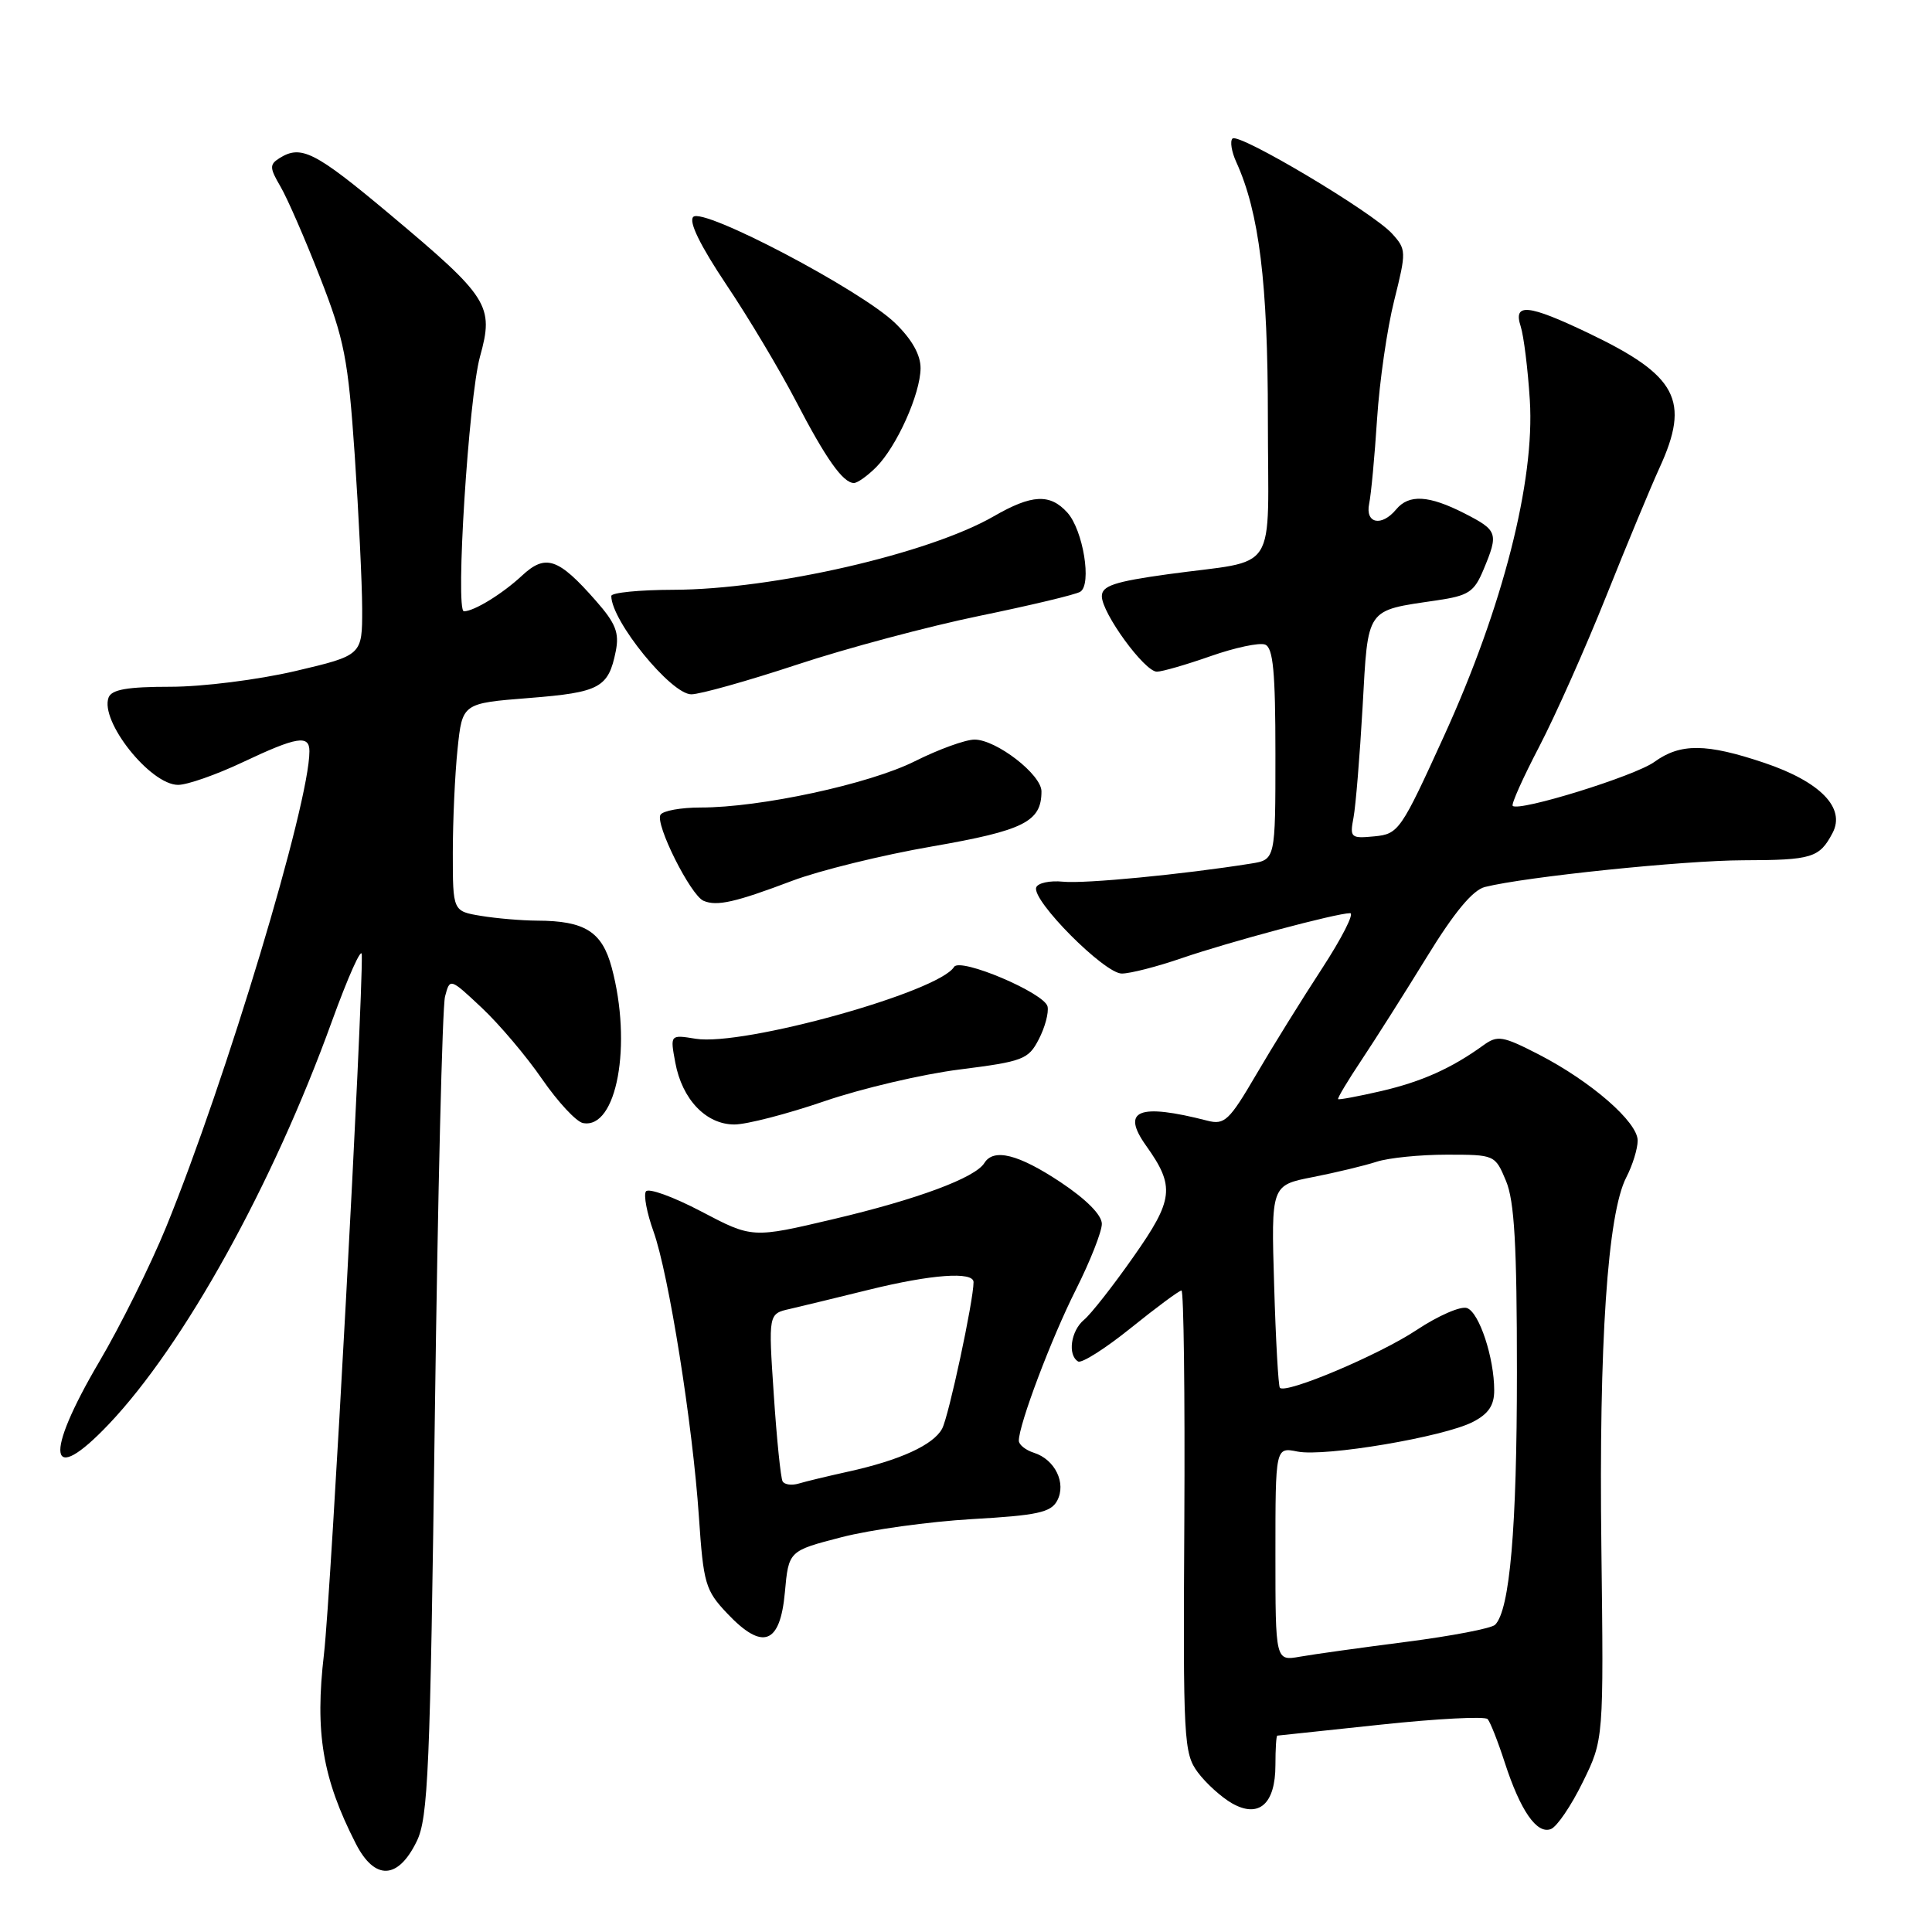 <?xml version="1.0" encoding="UTF-8" standalone="no"?>
<!DOCTYPE svg PUBLIC "-//W3C//DTD SVG 1.1//EN" "http://www.w3.org/Graphics/SVG/1.1/DTD/svg11.dtd" >
<svg xmlns="http://www.w3.org/2000/svg" xmlns:xlink="http://www.w3.org/1999/xlink" version="1.1" viewBox="0 0 256 256">
 <g >
 <path fill="currentColor"
d=" M 55.21 244.00 C 56.74 240.89 57.00 234.61 57.62 187.50 C 58.01 158.35 58.61 133.39 58.97 132.04 C 59.62 129.58 59.62 129.58 63.84 133.54 C 66.16 135.72 69.76 139.97 71.84 143.00 C 73.93 146.02 76.36 148.64 77.25 148.81 C 81.73 149.67 83.80 138.40 81.05 128.19 C 79.77 123.44 77.49 122.01 71.18 121.99 C 69.16 121.98 65.81 121.70 63.75 121.36 C 60.00 120.74 60.00 120.74 60.00 113.02 C 60.00 108.77 60.28 102.57 60.63 99.24 C 61.26 93.19 61.26 93.19 70.10 92.49 C 79.47 91.75 80.62 91.13 81.59 86.30 C 82.08 83.85 81.59 82.60 78.96 79.61 C 73.97 73.92 72.29 73.36 69.15 76.29 C 66.57 78.69 62.81 81.00 61.47 81.00 C 60.31 81.00 62.10 52.69 63.60 47.26 C 65.48 40.48 64.80 39.42 51.61 28.36 C 41.71 20.07 39.89 19.15 37.01 20.97 C 35.70 21.80 35.72 22.25 37.16 24.71 C 38.06 26.24 40.43 31.67 42.41 36.76 C 45.64 45.02 46.13 47.56 47.00 60.26 C 47.53 68.09 47.98 77.28 47.99 80.67 C 48.00 86.83 48.00 86.83 39.13 88.92 C 34.20 90.07 26.85 91.00 22.59 91.00 C 16.90 91.00 14.80 91.36 14.39 92.42 C 13.20 95.54 19.92 104.00 23.60 104.00 C 24.82 104.00 28.67 102.65 32.16 101.00 C 39.33 97.61 41.00 97.33 41.00 99.54 C 41.00 106.47 29.97 143.08 22.01 162.60 C 19.96 167.61 15.98 175.64 13.15 180.44 C 5.77 192.98 6.41 197.14 14.42 188.71 C 24.39 178.21 36.15 156.98 43.96 135.38 C 46.13 129.40 47.92 125.40 47.94 126.50 C 48.09 133.03 43.86 211.14 42.93 219.15 C 41.71 229.57 42.72 235.62 47.14 244.28 C 49.65 249.19 52.73 249.08 55.21 244.00 Z  M 209.72 236.15 C 212.50 230.50 212.50 230.50 212.19 205.00 C 211.85 177.98 213.01 160.81 215.49 156.01 C 216.32 154.41 217.00 152.21 217.00 151.13 C 217.00 148.67 210.83 143.30 203.89 139.72 C 199.10 137.26 198.43 137.15 196.56 138.50 C 192.35 141.55 188.40 143.32 183.03 144.57 C 180.00 145.27 177.42 145.75 177.31 145.64 C 177.19 145.52 178.59 143.19 180.41 140.46 C 182.23 137.73 186.12 131.59 189.06 126.81 C 192.69 120.89 195.15 117.93 196.76 117.53 C 202.13 116.18 223.09 114.01 231.00 113.99 C 240.11 113.97 241.09 113.67 242.83 110.36 C 244.57 107.05 241.20 103.59 233.81 101.09 C 226.09 98.49 222.67 98.46 219.21 100.96 C 216.63 102.83 201.26 107.59 200.44 106.78 C 200.23 106.56 201.81 103.04 203.95 98.94 C 206.08 94.85 210.08 85.88 212.83 79.00 C 215.58 72.12 218.76 64.47 219.89 62.00 C 224.00 53.04 222.27 49.77 210.44 44.12 C 202.46 40.31 200.48 40.12 201.50 43.25 C 201.90 44.49 202.45 48.89 202.71 53.02 C 203.39 63.74 199.13 80.44 191.35 97.50 C 185.62 110.08 185.32 110.51 182.12 110.82 C 178.98 111.12 178.84 111.00 179.35 108.32 C 179.64 106.77 180.18 100.18 180.55 93.69 C 181.29 80.39 180.90 80.95 190.33 79.56 C 194.61 78.93 195.33 78.46 196.58 75.46 C 198.59 70.65 198.46 70.28 194.04 68.02 C 189.33 65.62 186.69 65.46 185.00 67.50 C 183.06 69.83 180.88 69.38 181.42 66.75 C 181.68 65.51 182.15 60.45 182.47 55.50 C 182.79 50.55 183.81 43.49 184.74 39.81 C 186.36 33.32 186.35 33.05 184.46 30.96 C 181.89 28.12 164.13 17.54 163.31 18.36 C 162.96 18.71 163.19 20.12 163.82 21.49 C 166.85 28.16 168.00 37.46 168.00 55.45 C 168.00 76.61 169.66 74.03 154.75 76.09 C 147.66 77.07 146.00 77.63 146.00 79.00 C 146.00 81.24 151.66 89.00 153.29 89.00 C 153.99 89.00 157.20 88.07 160.42 86.94 C 163.64 85.81 166.88 85.12 167.63 85.41 C 168.70 85.82 169.00 89.02 169.00 99.92 C 169.00 113.91 169.00 113.91 165.75 114.43 C 156.72 115.87 143.72 117.12 140.87 116.83 C 139.11 116.65 137.50 117.00 137.30 117.60 C 136.72 119.33 146.34 129.00 148.64 129.00 C 149.77 129.00 153.34 128.08 156.59 126.96 C 162.82 124.82 177.09 121.00 178.90 121.00 C 179.48 121.00 177.80 124.30 175.17 128.34 C 172.53 132.38 168.60 138.71 166.44 142.41 C 162.89 148.48 162.26 149.08 160.00 148.50 C 150.84 146.15 148.51 147.10 151.87 151.82 C 155.72 157.22 155.52 158.95 150.19 166.53 C 147.50 170.37 144.55 174.13 143.64 174.88 C 141.90 176.33 141.43 179.53 142.85 180.40 C 143.31 180.69 146.46 178.69 149.85 175.96 C 153.24 173.23 156.25 171.00 156.55 171.00 C 156.85 171.00 157.02 184.77 156.93 201.60 C 156.76 230.62 156.85 232.33 158.72 234.85 C 159.81 236.31 161.85 238.15 163.25 238.95 C 166.81 240.97 169.00 239.04 169.00 233.88 C 169.00 231.74 169.11 229.99 169.25 229.98 C 169.39 229.97 175.57 229.31 182.99 228.52 C 190.41 227.73 196.77 227.40 197.12 227.79 C 197.47 228.18 198.49 230.77 199.39 233.55 C 201.46 239.93 203.64 243.08 205.50 242.36 C 206.30 242.06 208.20 239.26 209.72 236.15 Z  M 104.00 211.00 C 104.50 205.50 104.50 205.50 111.50 203.69 C 115.35 202.69 123.13 201.62 128.79 201.29 C 137.43 200.80 139.25 200.41 140.08 198.85 C 141.32 196.53 139.80 193.39 137.00 192.50 C 135.90 192.15 135.00 191.43 135.00 190.90 C 135.00 188.76 139.32 177.31 142.56 170.89 C 144.45 167.13 146.00 163.20 146.00 162.17 C 146.00 160.99 143.93 158.91 140.52 156.64 C 134.93 152.93 131.66 152.12 130.43 154.11 C 129.22 156.06 121.58 158.91 110.47 161.53 C 99.68 164.08 99.68 164.08 92.91 160.52 C 89.19 158.57 85.89 157.37 85.58 157.88 C 85.27 158.38 85.72 160.75 86.58 163.14 C 88.60 168.74 91.79 188.78 92.61 201.00 C 93.21 209.85 93.46 210.73 96.36 213.79 C 101.05 218.75 103.37 217.90 104.00 211.00 Z  M 109.23 145.92 C 114.16 144.23 122.24 142.33 127.18 141.71 C 135.55 140.65 136.27 140.38 137.64 137.72 C 138.46 136.15 138.98 134.20 138.81 133.38 C 138.44 131.59 127.22 126.83 126.42 128.12 C 124.36 131.46 98.45 138.66 92.18 137.64 C 88.79 137.09 88.79 137.09 89.48 140.80 C 90.38 145.67 93.55 149.00 97.31 149.00 C 98.93 149.00 104.30 147.61 109.23 145.92 Z  M 105.00 116.70 C 108.58 115.35 116.89 113.30 123.49 112.16 C 135.69 110.04 138.00 108.88 138.00 104.86 C 138.00 102.63 132.01 98.00 129.13 98.00 C 127.93 98.00 124.37 99.29 121.22 100.87 C 115.19 103.89 100.76 107.01 92.81 107.00 C 90.23 107.00 87.85 107.43 87.52 107.96 C 86.77 109.17 91.50 118.62 93.22 119.36 C 94.99 120.12 97.44 119.56 105.00 116.70 Z  M 105.60 88.07 C 112.15 85.90 123.02 83.00 129.77 81.61 C 136.52 80.22 142.54 78.79 143.14 78.41 C 144.70 77.45 143.52 70.24 141.43 67.92 C 139.13 65.38 136.73 65.50 131.68 68.41 C 123.08 73.37 102.40 78.11 89.25 78.15 C 84.71 78.16 81.00 78.53 81.00 78.97 C 81.00 82.27 88.92 92.00 91.60 92.00 C 92.76 92.00 99.06 90.23 105.60 88.07 Z  M 116.09 61.91 C 118.82 59.18 121.95 52.21 121.98 48.80 C 121.99 47.02 120.84 44.97 118.60 42.80 C 114.11 38.45 93.17 27.43 91.86 28.74 C 91.23 29.37 92.78 32.53 96.24 37.71 C 99.19 42.10 103.32 49.03 105.44 53.10 C 109.42 60.77 111.70 64.00 113.15 64.00 C 113.62 64.00 114.94 63.06 116.09 61.91 Z  M 169.00 205.92 C 169.00 191.75 169.00 191.75 171.93 192.34 C 175.56 193.06 191.33 190.40 195.17 188.41 C 197.23 187.35 198.00 186.21 197.99 184.22 C 197.99 179.92 196.02 173.94 194.40 173.33 C 193.60 173.01 190.57 174.33 187.68 176.25 C 182.74 179.53 170.38 184.75 169.59 183.89 C 169.39 183.68 169.04 177.55 168.83 170.28 C 168.43 157.05 168.43 157.05 173.96 155.97 C 177.01 155.37 180.80 154.46 182.40 153.94 C 183.99 153.42 188.18 153.00 191.70 153.00 C 198.06 153.00 198.11 153.02 199.55 156.47 C 200.67 159.14 201.00 164.97 201.00 181.83 C 201.00 202.51 200.06 213.34 198.11 215.29 C 197.63 215.77 192.35 216.78 186.37 217.55 C 180.39 218.32 174.04 219.20 172.25 219.52 C 169.00 220.09 169.00 220.09 169.00 205.92 Z  M 103.70 196.29 C 103.45 195.86 102.92 190.68 102.53 184.79 C 101.81 174.08 101.81 174.08 104.66 173.44 C 106.22 173.08 110.95 171.93 115.17 170.89 C 123.40 168.86 129.00 168.45 129.00 169.89 C 129.00 172.33 125.71 187.67 124.84 189.30 C 123.68 191.47 119.22 193.50 112.34 195.01 C 109.68 195.60 106.75 196.30 105.83 196.58 C 104.92 196.85 103.96 196.73 103.70 196.29 Z "/>
</g>
</svg>